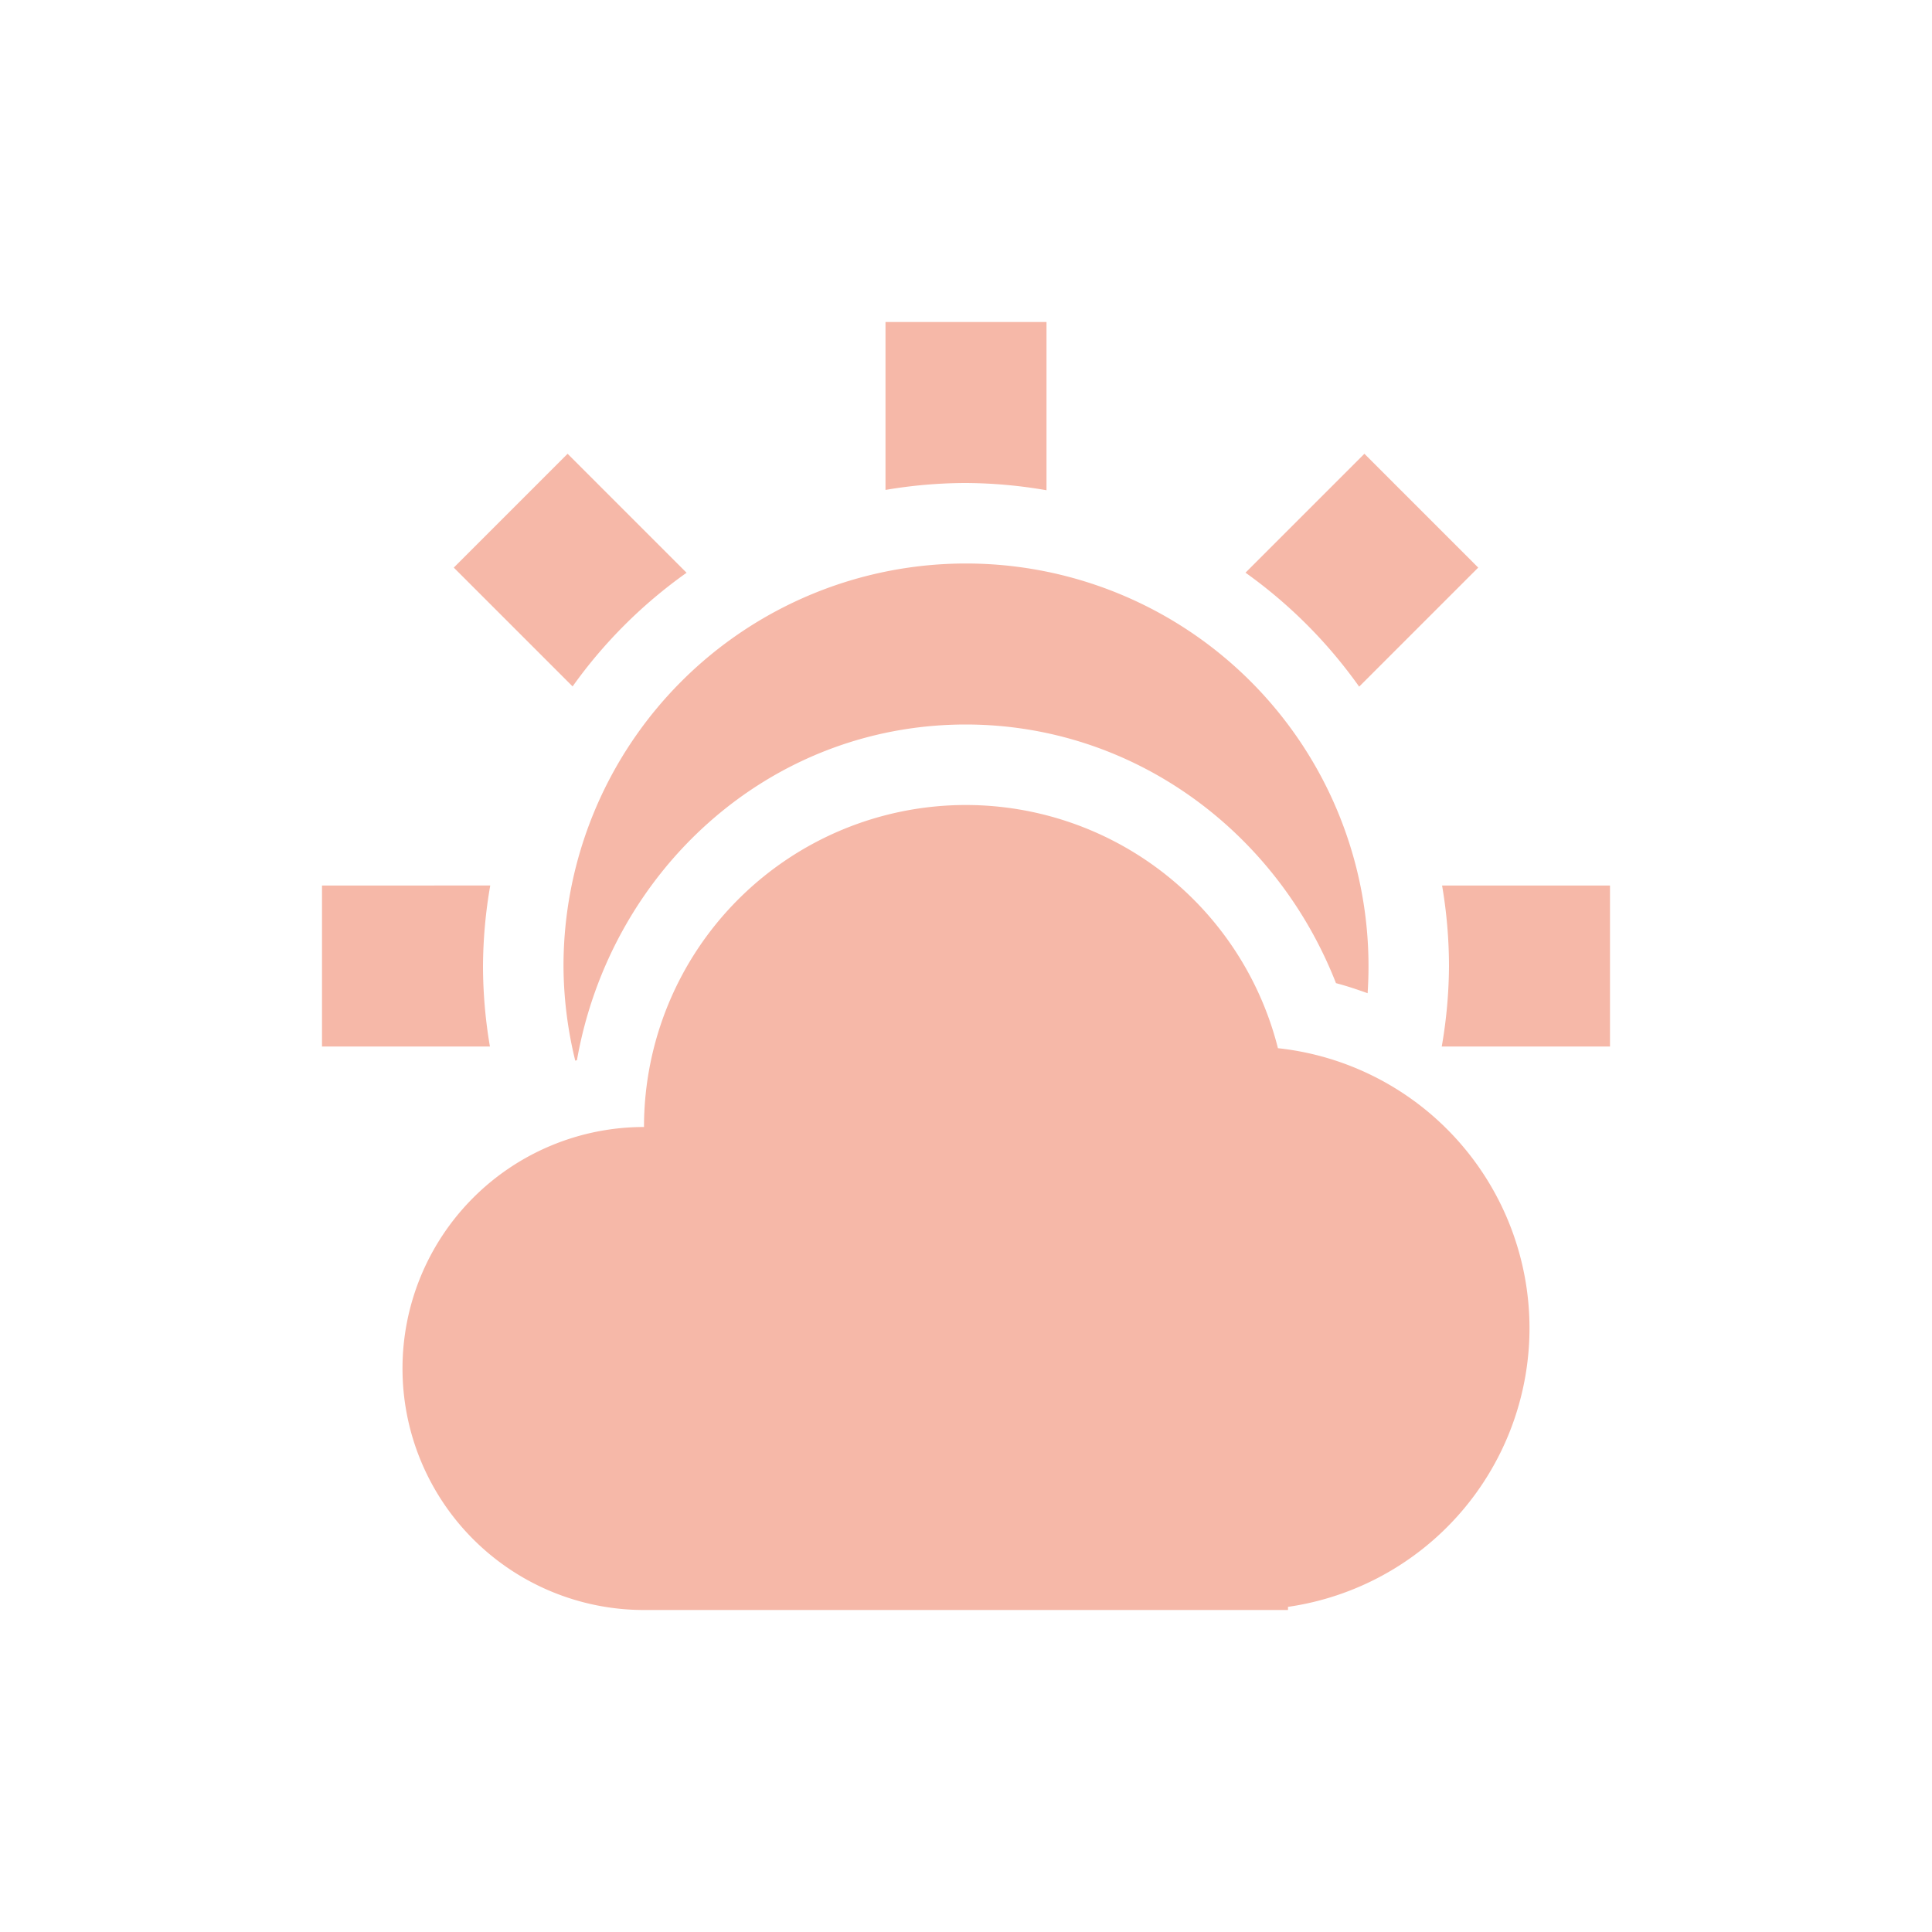 <svg xmlns="http://www.w3.org/2000/svg" width="24" height="24" version="1.1">
 <defs>
  <style id="current-color-scheme" type="text/css">
   .ColorScheme-Text { color:#f6b8a8; } .ColorScheme-Highlight { color:#4285f4; } .ColorScheme-NeutralText { color:#ff9800; } .ColorScheme-PositiveText { color:#4caf50; } .ColorScheme-NegativeText { color:#f44336; }
  </style>
 </defs>
 <path style="fill:currentColor" class="ColorScheme-Text" d="M 11,4 V 6.086 A 6,6 0 0 1 12,6 6,6 0 0 1 13,6.09 V 4 Z M 7.051,5.637 5.637,7.051 7.113,8.527 A 6,6 0 0 1 8.529,7.115 Z m 9.898,0 -1.477,1.477 a 6,6 0 0 1 1.412,1.416 L 18.363,7.051 Z M 12,7 a 5,5 0 0 0 -5,5 5,5 0 0 0 0.146,1.176 c 0.007,-0.002 0.014,-0.004 0.021,-0.006 C 7.58,10.827 9.544,9 12,9 c 2.072,0.002 3.855,1.32 4.596,3.213 0.134,0.035 0.264,0.079 0.393,0.125 A 5,5 0 0 0 17,12 5,5 0 0 0 12,7 Z m 0,3 a 4,4 0 0 0 -4,4 3,3 0 0 0 -3,3 3,3 0 0 0 3,3 H 15.5 16 V 19.961 A 3.5,3.5 0 0 0 19,16.5 3.5,3.5 0 0 0 15.875,13.021 4,4 0 0 0 12,10 Z m -8,1 v 2 H 6.086 A 6,6 0 0 1 6,12 6,6 0 0 1 6.09,11 Z m 13.914,0 A 6,6 0 0 1 18,12 6,6 0 0 1 17.91,13 H 20 v -2 z"/>
</svg>
